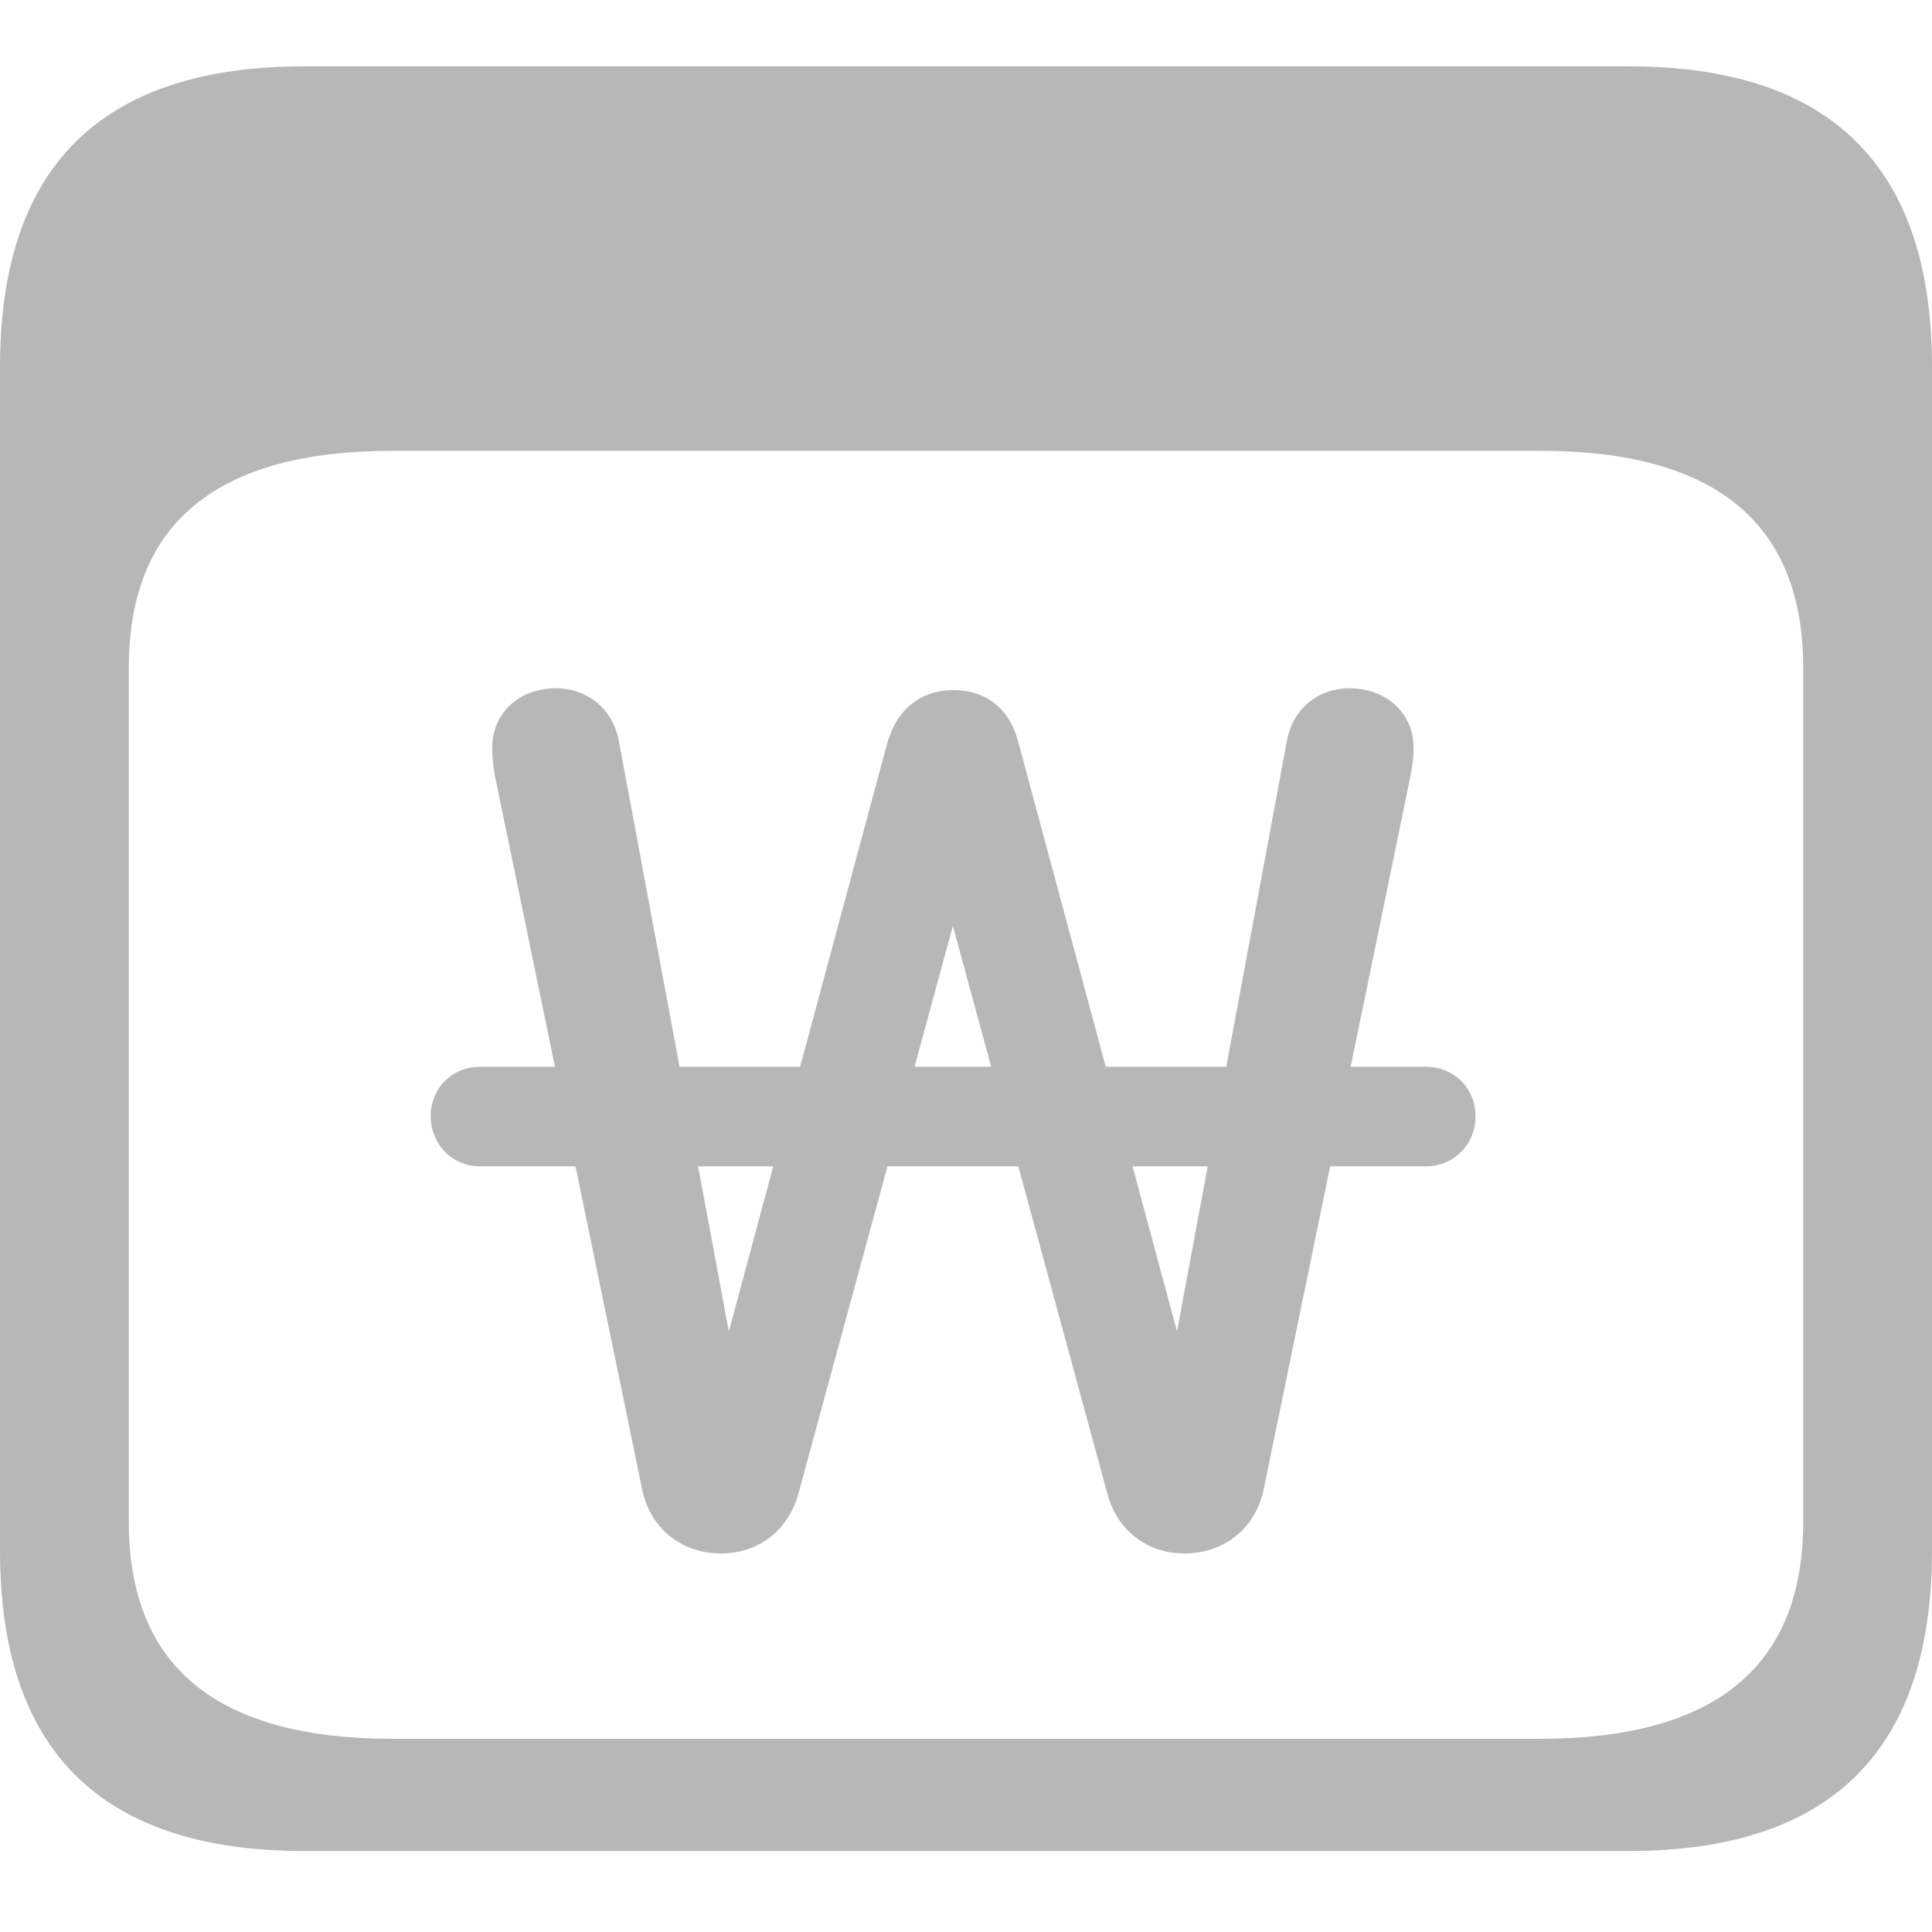 <svg width="24" height="24" viewBox="0 0 24 24" fill="none" xmlns="http://www.w3.org/2000/svg">
<path fill-rule="evenodd" clip-rule="evenodd" d="M20.231 22.994H3.781C1.264 22.994 0 21.753 0 19.261V4.557C0 2.064 1.264 0.824 3.781 0.824H20.231C22.748 0.824 24 2.076 24 4.557V19.261C24 21.741 22.748 22.994 20.231 22.994ZM19.133 21.6H4.877C2.696 21.6 1.6 20.705 1.6 18.906V8.294C1.6 6.495 2.696 5.6 4.877 5.6H19.133C21.315 5.6 22.4 6.504 22.4 8.294V18.906C22.4 20.696 21.315 21.6 19.133 21.6Z" fill="#B7B7B7"/>
<path d="M8.957 19.048C9.322 19.048 9.592 18.823 9.681 18.474L11.809 10.652H11.865L13.993 18.474C14.077 18.823 14.352 19.048 14.712 19.048C15.088 19.048 15.38 18.817 15.453 18.451L17.277 9.588C17.294 9.487 17.311 9.391 17.311 9.29C17.311 8.986 17.07 8.8 16.766 8.8C16.491 8.8 16.284 8.969 16.233 9.245L14.684 17.567H14.639L12.41 9.29C12.337 9.003 12.163 8.823 11.843 8.823C11.517 8.823 11.338 9.02 11.259 9.312L9.036 17.567H8.991L7.441 9.245C7.391 8.975 7.183 8.8 6.903 8.8C6.599 8.8 6.364 8.986 6.364 9.29C6.364 9.386 6.375 9.481 6.392 9.583L8.222 18.451C8.295 18.817 8.581 19.048 8.957 19.048ZM5.959 14.239H17.715C17.923 14.239 18.08 14.076 18.08 13.868C18.08 13.654 17.923 13.502 17.715 13.502H5.959C5.757 13.502 5.6 13.654 5.6 13.868C5.6 14.076 5.757 14.239 5.959 14.239Z" fill="#B7B7B7" stroke="#B7B7B7" stroke-width="0.5"/>
</svg>
